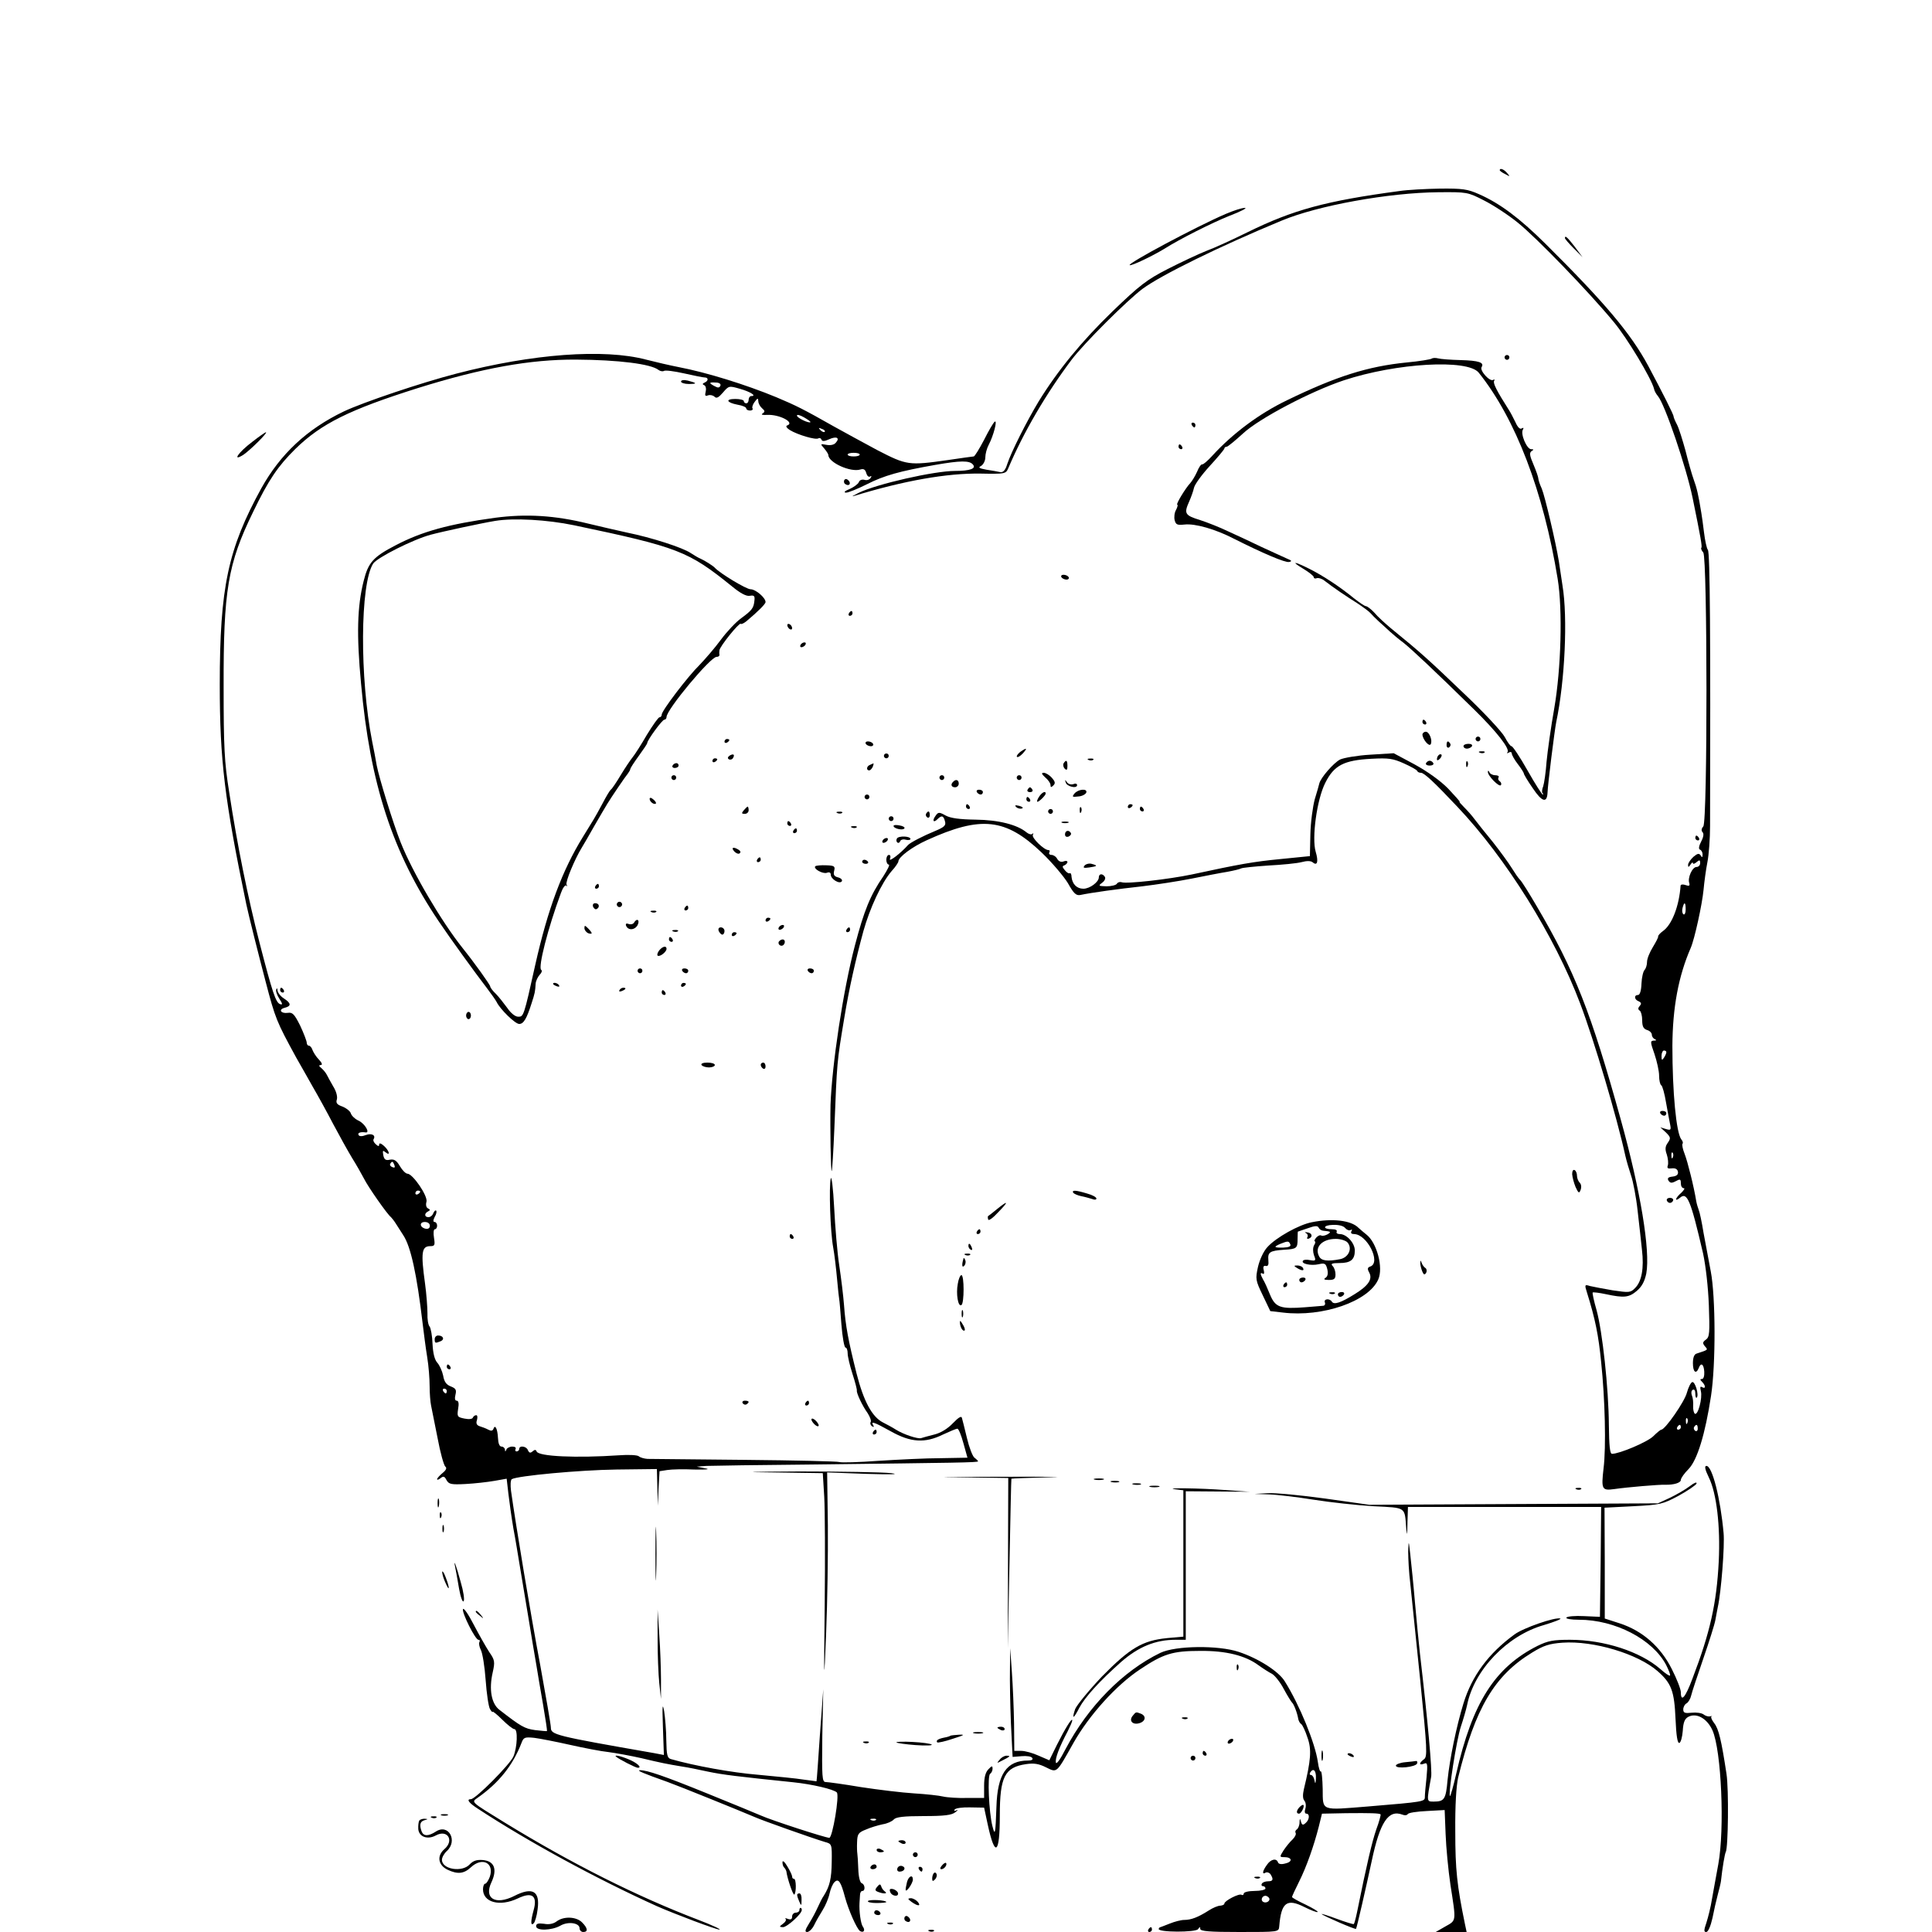 <?xml version="1.0" standalone="no"?>
<!DOCTYPE svg PUBLIC "-//W3C//DTD SVG 20010904//EN"
 "http://www.w3.org/TR/2001/REC-SVG-20010904/DTD/svg10.dtd">
<svg version="1.0" xmlns="http://www.w3.org/2000/svg"
 width="800pt" height="800pt" viewBox="0 0 800 800"
 preserveAspectRatio="xMidYMid meet">

<g transform="translate(0,800) scale(0.1,-0.1)"
fill="#000000" stroke="none">
<path d="M6210 7295 c0 -2 10 -10 23 -16 20 -11 21 -11 8 4 -13 16 -31 23 -31
12z"/>
<path d="M5795 7209 c-306 -41 -441 -78 -630 -171 -61 -30 -137 -65 -170 -77
-33 -13 -105 -47 -160 -75 -86 -44 -116 -67 -229 -176 -128 -124 -226 -244
-305 -372 -50 -83 -114 -210 -130 -259 -8 -26 -17 -36 -29 -34 -9 2 -35 7 -57
10 -32 6 -36 9 -22 16 9 6 17 21 17 35 0 14 6 37 14 52 20 38 37 104 25 96 -5
-3 -25 -37 -44 -75 -20 -38 -39 -69 -43 -69 -4 0 -52 -7 -107 -15 -162 -23
-170 -22 -292 41 -59 32 -139 75 -178 97 -127 72 -159 88 -240 122 -128 53
-290 103 -405 125 -36 7 -96 21 -135 31 -175 46 -470 24 -785 -58 -147 -38
-387 -119 -467 -157 -152 -73 -262 -176 -341 -318 -138 -251 -172 -410 -172
-813 0 -313 20 -477 110 -910 10 -47 50 -206 80 -320 40 -153 45 -165 127
-315 17 -30 48 -84 68 -120 21 -36 59 -105 85 -155 26 -49 61 -112 78 -140 17
-27 39 -66 49 -85 16 -33 97 -149 112 -160 3 -3 12 -14 19 -25 7 -11 21 -33
32 -50 31 -47 56 -161 80 -365 5 -41 13 -104 19 -140 6 -36 10 -90 10 -120 0
-30 3 -66 6 -80 3 -14 15 -74 27 -135 11 -60 26 -113 32 -118 7 -5 4 -14 -11
-26 -13 -11 -23 -22 -23 -26 0 -4 6 -2 14 4 12 10 17 8 25 -8 10 -17 19 -19
78 -16 38 2 91 8 120 13 l51 9 7 -61 c4 -34 13 -99 21 -146 9 -47 19 -110 24
-140 5 -30 21 -125 35 -210 14 -85 30 -182 36 -215 5 -33 18 -107 28 -165 10
-58 17 -106 16 -108 -1 -1 -23 1 -49 4 -44 6 -59 15 -148 84 -33 25 -44 84
-28 154 10 45 9 52 -14 85 -13 20 -42 71 -64 113 -22 43 -42 72 -45 65 -5 -15
51 -127 64 -127 6 0 7 -4 4 -10 -3 -5 0 -20 6 -32 7 -13 16 -69 20 -125 4 -56
12 -110 18 -120 6 -10 11 -15 11 -11 0 3 18 -11 40 -33 21 -21 44 -39 50 -39
15 0 12 -75 -4 -113 -13 -32 -157 -177 -176 -177 -20 0 -9 -15 28 -39 209
-137 492 -291 742 -404 75 -33 245 -97 259 -97 9 0 -29 18 -84 39 -257 98
-526 233 -805 404 -143 88 -139 84 -112 103 87 61 145 133 181 226 9 24 13 26
53 22 24 -3 90 -16 148 -29 58 -13 130 -27 160 -30 30 -4 91 -15 135 -25 84
-20 104 -24 170 -35 22 -3 70 -13 107 -21 62 -13 121 -20 353 -44 78 -8 167
-29 180 -42 12 -12 -18 -188 -31 -188 -16 0 -241 73 -285 93 -19 8 -117 49
-219 90 -182 74 -250 97 -280 97 -15 -1 11 -12 115 -49 50 -18 304 -121 360
-145 31 -14 237 -87 290 -103 30 -8 30 -9 29 -83 -1 -69 -8 -100 -33 -140 -6
-8 -17 -30 -25 -48 -8 -18 -24 -48 -36 -67 -17 -27 -18 -35 -8 -35 8 0 21 12
29 28 7 15 23 43 35 62 12 19 25 50 29 69 4 19 13 41 21 48 16 16 26 1 43 -63
15 -55 49 -131 62 -140 15 -9 23 3 12 18 -9 12 -16 65 -14 98 1 8 1 23 2 32 0
10 4 18 10 18 13 0 11 28 -3 32 -7 3 -13 26 -14 59 -1 30 -3 59 -4 64 -1 6 -2
27 -1 47 1 33 5 40 36 52 20 9 51 18 70 22 19 3 39 12 46 20 9 10 40 14 123
14 87 0 117 4 132 16 10 8 13 12 5 8 -9 -4 -12 -3 -8 3 4 6 33 10 64 9 l58 -1
15 -70 c30 -139 50 -124 50 37 0 160 20 200 108 213 33 5 53 2 83 -13 47 -23
42 -27 114 101 65 115 177 239 275 304 97 65 135 77 250 77 106 1 187 -19 242
-60 18 -13 43 -29 55 -35 11 -6 34 -34 49 -63 15 -28 31 -53 34 -56 7 -5 22
-43 26 -69 2 -8 7 -17 12 -20 5 -3 17 -28 26 -56 18 -50 14 -94 -15 -214 -5
-22 -5 -39 2 -47 6 -7 8 -22 4 -34 -4 -11 -2 -20 4 -20 16 0 13 -26 -3 -39
-11 -10 -15 -8 -19 6 -4 15 -5 14 -6 -4 0 -12 -6 -25 -11 -28 -6 -4 -8 -10 -5
-15 3 -5 -3 -17 -13 -27 -11 -10 -27 -30 -37 -45 -17 -27 -17 -28 3 -28 32 0
36 -19 5 -26 -17 -5 -28 -3 -31 4 -6 19 -30 14 -46 -10 -19 -26 -21 -42 -5
-32 6 3 15 0 20 -7 13 -21 11 -29 -10 -29 -11 0 -23 -4 -26 -10 -3 -5 -1 -10
4 -10 6 0 11 -4 11 -10 0 -5 -20 -10 -45 -10 -25 0 -45 -5 -45 -11 0 -5 -4 -8
-9 -5 -10 7 -71 -25 -71 -36 0 -5 -8 -8 -17 -9 -10 0 -31 -9 -48 -20 -44 -28
-73 -39 -101 -39 -14 0 -40 -7 -60 -15 -19 -8 -37 -14 -39 -15 -3 0 -6 -3 -7
-7 -5 -15 155 -15 163 -1 7 10 9 10 9 1 0 -10 39 -13 163 -13 161 0 162 0 164
23 8 99 31 117 103 81 28 -14 54 -24 56 -21 3 2 -20 16 -51 31 -30 14 -55 28
-55 31 0 3 13 31 29 63 31 62 61 147 82 229 l13 53 100 2 c103 1 137 0 143 -5
1 -2 -6 -30 -18 -62 -17 -49 -39 -141 -80 -344 -5 -24 -11 -46 -13 -48 -2 -2
-34 8 -72 22 -37 14 -65 22 -61 19 8 -8 140 -65 142 -61 3 3 42 174 65 281 34
161 69 214 127 192 9 -4 19 -3 22 2 3 6 39 11 80 13 l73 4 4 -100 c2 -55 11
-149 20 -210 24 -154 25 -146 -21 -172 l-40 -23 64 0 64 0 -7 33 c-33 160 -40
226 -40 382 -1 110 4 189 12 225 71 288 150 422 306 517 47 29 71 37 126 41
128 9 312 -46 394 -118 57 -50 69 -82 74 -198 3 -69 8 -102 16 -99 6 2 12 25
14 50 2 35 8 50 23 58 34 18 78 -7 100 -56 37 -84 51 -408 24 -555 -9 -47 -20
-111 -26 -143 -5 -33 -16 -76 -23 -98 -11 -32 -11 -39 -1 -39 8 0 18 23 26 58
6 31 16 75 22 97 6 22 12 47 13 55 6 56 16 115 20 121 10 17 13 259 3 324 -21
138 -32 186 -51 210 -10 13 -15 25 -11 28 5 2 2 2 -6 0 -7 -2 -20 2 -27 8 -8
6 -30 9 -49 7 -28 -3 -35 -1 -35 14 0 9 6 21 14 25 7 4 16 19 19 33 3 14 26
82 50 152 24 70 47 142 50 160 3 18 8 42 10 53 14 63 29 254 24 307 -13 144
-47 278 -71 278 -9 0 -6 -15 10 -48 32 -65 48 -201 41 -347 -9 -176 -36 -295
-109 -486 -29 -78 -48 -100 -48 -56 0 12 -17 56 -38 97 -46 91 -120 157 -215
188 l-62 20 0 230 -1 229 118 6 c113 6 122 8 188 43 38 21 72 44 75 51 2 8
-10 3 -28 -11 -17 -13 -55 -35 -82 -48 l-50 -23 -598 -3 -597 -3 -184 26
c-101 14 -208 24 -237 22 l-54 -3 60 -2 c33 -1 116 -11 185 -22 69 -11 180
-23 248 -27 137 -7 128 -1 135 -93 3 -33 4 -27 5 23 l2 67 400 0 400 0 -2
-227 -3 -228 -66 3 c-37 2 -69 -1 -73 -6 -3 -5 19 -9 52 -9 150 0 305 -81 361
-187 11 -22 19 -42 16 -44 -2 -3 -20 9 -40 27 -83 72 -232 121 -374 121 -69 0
-91 -4 -134 -25 -177 -89 -270 -235 -337 -529 -12 -53 -24 -95 -26 -93 -8 8
27 233 45 287 10 30 22 71 26 90 29 145 166 288 318 331 43 13 74 25 68 27
-21 7 -154 -39 -190 -66 -107 -78 -176 -171 -211 -285 -29 -94 -57 -230 -66
-318 -7 -79 -13 -89 -57 -89 -30 0 -30 -2 -11 102 5 23 -14 234 -46 508 -5 47
-15 144 -21 215 -6 72 -15 159 -19 195 -7 64 -7 64 -9 15 0 -27 3 -88 9 -135
5 -47 23 -226 41 -399 29 -288 30 -316 15 -326 -21 -16 -21 -26 1 -18 14 6 15
-1 10 -57 -4 -35 -7 -71 -7 -81 0 -19 -4 -20 -233 -39 -200 -16 -189 -21 -190
72 -1 42 -4 75 -8 73 -3 -3 -9 15 -12 39 -11 77 -75 235 -137 334 -25 41 -109
95 -191 122 -84 28 -261 26 -324 -4 -155 -75 -299 -221 -393 -399 -22 -43 -38
-65 -40 -55 -3 17 13 61 49 129 10 20 19 40 19 45 0 15 -31 -36 -64 -102 l-31
-63 -44 19 c-24 11 -56 20 -72 20 l-29 0 -1 113 c-1 61 -5 157 -9 212 l-7 100
-1 -85 c-1 -47 1 -148 4 -225 l7 -140 37 3 c21 2 41 -1 44 -7 5 -7 -2 -11 -17
-11 -89 0 -127 -56 -131 -192 -4 -115 -6 -122 -17 -78 -14 56 -21 208 -9 215
5 3 10 13 10 21 0 13 -3 13 -17 -2 -12 -12 -18 -33 -18 -68 l0 -51 -70 0 c-38
-1 -83 2 -100 6 -16 4 -70 10 -120 13 -49 3 -148 15 -220 26 -71 12 -137 21
-146 21 -15 0 -16 20 -14 192 l4 192 -14 -190 c-7 -104 -13 -190 -14 -191 -1
0 -25 3 -53 7 -29 5 -114 13 -188 20 -110 9 -264 37 -362 65 -15 4 -18 18 -19
77 0 40 -5 95 -9 122 -7 37 -8 20 -5 -66 l4 -116 -42 8 c-413 72 -426 76 -426
106 0 10 -20 126 -44 258 -39 206 -102 585 -121 722 -3 23 -2 44 3 48 23 14
281 38 434 40 l167 2 2 -76 2 -76 3 71 4 72 32 5 c18 3 68 4 112 2 52 -1 68 1
45 5 l-35 7 40 3 c22 1 227 4 455 6 582 7 670 8 670 13 0 2 -7 9 -15 15 -8 6
-22 43 -31 81 -9 39 -19 76 -21 84 -2 9 -14 2 -37 -22 -21 -22 -49 -40 -77
-47 -24 -6 -49 -13 -55 -15 -14 -4 -72 15 -104 35 -14 9 -38 22 -54 30 -45 23
-80 88 -109 202 -34 135 -46 198 -52 283 -3 39 -12 113 -20 166 -8 52 -17 160
-21 240 -4 79 -11 133 -14 119 -8 -33 -2 -221 10 -285 5 -27 12 -86 16 -130 4
-44 8 -82 9 -85 1 -3 5 -49 9 -103 4 -53 12 -97 17 -97 5 0 9 -11 9 -24 0 -13
9 -51 20 -85 11 -34 19 -65 18 -69 -2 -10 22 -62 45 -94 10 -16 16 -32 12 -37
-3 -5 0 -13 6 -17 8 -4 9 -3 5 4 -12 19 3 14 73 -25 82 -46 141 -50 216 -13
28 13 54 24 59 24 5 1 16 -26 25 -59 l17 -61 -110 -2 c-61 0 -178 -6 -259 -11
-81 -6 -154 -8 -161 -5 -7 3 -184 7 -392 9 -208 2 -390 4 -403 4 -13 1 -29 5
-36 11 -6 5 -42 7 -81 4 -178 -12 -335 -5 -342 16 -3 8 -8 8 -17 0 -9 -8 -14
-6 -19 5 -6 17 -36 21 -36 5 0 -5 -5 -10 -11 -10 -5 0 -7 5 -4 10 3 6 -3 10
-14 10 -10 0 -22 -6 -24 -12 -4 -10 -6 -10 -6 0 -1 6 -7 12 -14 12 -9 0 -14
13 -15 36 -2 38 -12 58 -19 37 -3 -8 -10 -9 -21 -3 -9 5 -25 11 -35 14 -13 4
-17 12 -12 26 3 11 2 20 -3 20 -6 0 -12 -5 -14 -10 -2 -6 -16 -8 -35 -4 -29 6
-31 8 -26 40 4 22 2 34 -6 34 -7 0 -9 9 -5 25 5 20 1 26 -19 34 -19 7 -28 20
-32 45 -4 19 -15 43 -24 53 -11 12 -18 38 -20 78 -1 33 -7 65 -12 72 -6 6 -10
31 -9 55 0 23 -4 79 -10 123 -18 130 -14 155 22 155 18 0 20 4 15 35 -3 19 -2
35 4 35 5 0 9 7 9 15 0 8 -5 15 -10 15 -7 0 -7 7 0 21 7 11 9 23 6 26 -3 3 -8
-2 -12 -11 -3 -9 -12 -16 -20 -16 -17 0 -18 16 -1 24 9 5 9 7 0 12 -8 3 -11
15 -7 28 6 24 -57 116 -79 116 -7 0 -21 14 -31 31 -14 24 -24 30 -41 27 -18
-4 -24 0 -28 19 -3 19 -2 21 9 12 22 -18 16 6 -6 26 -12 11 -20 13 -20 6 0 -9
-4 -8 -14 1 -8 7 -12 16 -9 21 10 16 -8 26 -32 17 -15 -6 -27 -6 -30 0 -6 9 8
14 28 11 21 -4 -1 35 -27 48 -16 7 -30 21 -33 30 -2 9 -18 22 -35 29 -23 8
-28 15 -23 30 3 12 -3 34 -15 53 -11 19 -23 41 -27 49 -4 8 -14 20 -22 27 -11
9 -12 12 -3 13 8 0 6 8 -7 22 -12 12 -23 30 -27 40 -3 10 -10 18 -15 18 -5 0
-9 6 -9 13 0 6 -12 38 -27 70 -24 48 -32 56 -51 53 -29 -4 -41 14 -13 21 28 7
27 19 -4 39 -14 9 -25 24 -26 33 0 9 -3 11 -5 4 -3 -6 3 -24 13 -39 13 -20 14
-26 3 -22 -18 6 -32 48 -85 253 -49 190 -93 408 -126 625 -20 124 -23 186 -23
435 -1 400 17 510 122 725 64 133 103 190 175 261 107 105 225 163 507 252
266 83 465 119 655 118 175 -1 311 -18 342 -43 7 -5 17 -7 22 -4 5 4 43 -1 83
-10 40 -9 79 -17 86 -17 16 0 16 -14 0 -21 -10 -4 -10 -8 -2 -11 7 -3 9 -16 6
-27 -4 -16 -2 -20 10 -15 9 3 21 0 27 -6 8 -8 17 -3 35 18 24 28 25 28 70 15
43 -12 71 -30 47 -30 -6 0 -11 -7 -11 -15 0 -8 -4 -15 -10 -15 -5 0 -10 4 -10
9 0 5 -16 9 -35 9 -43 0 -37 -15 10 -24 19 -3 35 -10 35 -15 0 -5 7 -9 16 -9
8 0 13 4 10 9 -3 4 1 17 9 27 12 16 14 17 15 3 0 -9 7 -22 15 -29 13 -11 13
-15 3 -22 -8 -5 -2 -7 18 -6 51 3 118 -32 83 -44 -7 -2 -1 -11 12 -19 31 -19
107 -42 118 -34 5 3 11 0 13 -6 2 -7 12 -7 31 2 31 14 46 6 28 -14 -7 -9 -22
-12 -39 -9 -26 5 -26 4 -9 -15 9 -11 17 -23 17 -27 0 -31 92 -73 133 -60 13 4
20 0 24 -15 3 -11 10 -18 16 -14 6 4 7 1 2 -6 -4 -7 -15 -11 -25 -8 -11 3 -21
-1 -24 -10 -3 -7 -20 -20 -38 -28 -20 -8 -26 -14 -15 -15 10 0 49 16 87 35 71
36 135 54 283 80 103 18 142 19 156 1 14 -16 -12 -26 -74 -26 -86 0 -325 -54
-400 -91 -22 -11 -31 -16 -20 -13 209 64 386 95 525 93 102 -2 105 -1 115 22
63 149 158 311 262 449 51 68 231 247 294 294 77 57 319 176 575 282 150 63
444 116 649 118 119 1 122 1 190 -34 38 -19 102 -61 140 -92 76 -61 292 -284
397 -411 56 -67 156 -234 167 -277 1 -8 9 -22 16 -30 29 -34 118 -296 144
-423 33 -161 40 -201 36 -205 -3 -3 1 -12 8 -20 17 -22 18 -1112 0 -1134 -8
-9 -9 -18 -3 -24 6 -6 4 -20 -6 -39 -10 -19 -11 -31 -5 -33 6 -2 11 -11 11
-20 0 -13 -2 -14 -8 -4 -7 10 -13 8 -30 -6 -12 -11 -22 -26 -22 -33 0 -11 2
-11 10 1 5 8 10 11 10 6 0 -5 7 -3 15 4 12 10 15 10 15 -4 0 -9 -7 -16 -15
-16 -18 0 -38 -46 -30 -67 3 -11 -1 -13 -15 -8 -11 4 -20 3 -21 -2 -6 -85 -36
-163 -74 -189 -11 -8 -20 -18 -19 -22 1 -4 -10 -24 -22 -44 -13 -21 -24 -48
-24 -61 0 -13 -5 -28 -10 -33 -6 -6 -12 -32 -13 -57 -1 -30 -7 -47 -14 -47
-18 0 -16 -19 2 -26 11 -5 13 -10 5 -19 -8 -9 -8 -15 0 -20 5 -3 10 -21 10
-40 0 -25 5 -35 20 -40 11 -3 20 -12 20 -20 0 -7 6 -16 13 -18 7 -4 6 -6 -5
-6 -15 -1 -15 -5 3 -56 10 -30 19 -70 19 -89 0 -19 4 -37 9 -40 5 -3 14 -36
20 -73 7 -38 14 -78 17 -91 4 -21 2 -23 -18 -17 l-23 7 23 -21 c20 -20 21 -24
8 -43 -11 -15 -12 -27 -4 -49 5 -16 7 -36 4 -45 -4 -11 0 -14 16 -12 15 2 24
-3 26 -14 2 -11 -5 -18 -22 -20 -19 -2 -23 -7 -17 -17 7 -10 13 -11 30 -2 18
10 21 9 21 -9 0 -11 5 -20 12 -20 6 0 1 -8 -10 -19 -25 -21 -30 -40 -6 -21 30
26 44 -6 96 -230 11 -51 21 -138 24 -215 4 -114 3 -131 -12 -142 -14 -10 -15
-15 -4 -28 13 -15 14 -14 -35 -30 -10 -3 -15 -17 -15 -40 0 -36 13 -47 24 -20
9 25 21 17 23 -15 1 -17 -3 -30 -9 -30 -9 0 -9 -3 0 -12 15 -15 16 -31 0 -22
-8 5 -9 0 -5 -17 7 -28 -12 -101 -25 -93 -4 3 -8 17 -7 32 1 15 -1 34 -5 43
-4 10 -3 20 3 24 7 4 11 -3 11 -16 0 -12 3 -20 6 -16 10 10 -7 68 -19 64 -6
-2 -16 -22 -22 -44 -9 -36 -90 -153 -106 -153 -3 0 -18 -12 -33 -27 -24 -24
-140 -73 -171 -73 -9 0 -12 35 -13 118 -1 155 -27 390 -51 477 -11 38 -18 71
-16 73 2 2 27 -1 55 -7 75 -16 95 -14 128 14 21 18 32 39 39 72 17 95 -24 343
-106 638 -123 444 -191 616 -348 883 -31 53 -62 103 -69 109 -7 7 -22 29 -35
50 -13 21 -48 69 -78 107 -31 38 -65 80 -76 95 -10 14 -30 36 -43 49 -12 12
-21 22 -18 22 3 0 -19 24 -47 54 -32 33 -87 72 -140 101 l-86 46 -97 -6 c-53
-3 -110 -13 -125 -20 -27 -14 -80 -75 -86 -99 -1 -6 -10 -36 -19 -66 -8 -30
-17 -95 -18 -145 l-2 -90 -120 -12 c-114 -11 -170 -21 -369 -64 -96 -20 -271
-40 -291 -32 -7 2 -15 0 -19 -6 -3 -6 -23 -11 -43 -11 -34 1 -35 2 -18 15 10
7 15 18 11 24 -9 15 -25 14 -25 -2 0 -19 -37 -47 -64 -47 -27 0 -46 19 -49 49
0 11 -4 18 -8 15 -4 -2 -13 4 -20 13 -11 13 -11 17 -1 20 6 3 12 9 12 14 0 4
-7 6 -16 2 -10 -4 -20 0 -26 10 -5 10 -16 17 -24 17 -8 0 -12 5 -9 10 3 6 2
10 -4 10 -18 0 -71 52 -64 63 3 7 2 9 -2 4 -5 -4 -15 -1 -24 6 -38 32 -116 52
-211 53 -66 1 -104 6 -124 17 -27 15 -31 15 -42 -1 -15 -20 -9 -31 8 -14 17
17 25 15 31 -9 5 -17 -3 -24 -41 -40 -49 -20 -103 -48 -112 -58 -30 -34 -80
-72 -75 -58 4 10 2 17 -4 17 -6 0 -11 -9 -11 -20 0 -11 5 -20 10 -20 6 0 -5
-21 -22 -48 -54 -78 -80 -142 -118 -287 -49 -186 -95 -494 -101 -660 -2 -95 1
-279 5 -274 2 2 7 83 11 179 11 276 10 269 41 455 20 122 46 237 79 359 27 96
75 200 117 249 16 17 28 36 28 40 0 18 58 61 118 88 224 102 326 91 475 -51
43 -41 92 -99 109 -127 24 -43 34 -52 51 -49 47 10 157 25 257 36 58 7 150 21
205 32 55 11 121 24 147 28 27 5 52 11 57 14 5 3 55 8 112 12 57 3 119 9 138
14 22 6 39 6 47 -1 19 -16 24 4 12 44 -17 57 5 218 40 286 36 72 77 93 190 99
73 4 90 1 135 -19 29 -13 54 -27 55 -31 2 -5 9 -8 16 -8 13 0 55 -39 151 -141
201 -212 403 -536 508 -814 58 -153 153 -474 187 -630 5 -22 16 -59 24 -83 8
-23 21 -89 27 -145 6 -56 15 -129 18 -162 9 -76 -1 -131 -28 -158 -19 -20 -25
-20 -93 -10 -40 7 -83 15 -95 18 -21 7 -22 5 -12 -26 35 -112 48 -178 59 -289
16 -152 21 -352 10 -440 -10 -87 -7 -93 44 -86 55 8 186 19 211 18 36 -1 65 8
65 20 0 7 14 27 32 45 36 37 69 145 93 303 20 130 19 411 -1 515 -8 44 -22
116 -30 160 -7 44 -16 86 -20 95 -3 8 -8 24 -10 35 -10 62 -36 165 -48 196 -8
20 -12 39 -9 43 3 3 1 11 -5 18 -21 27 -37 193 -37 388 1 158 25 288 76 405
16 37 47 179 53 240 3 33 10 85 16 115 6 30 11 98 11 150 2 772 0 1132 -9
1143 -5 6 -12 39 -16 72 -4 33 -9 69 -11 80 -12 75 -19 105 -32 140 -8 22 -23
76 -34 120 -12 43 -27 92 -35 107 -8 15 -14 30 -14 33 1 7 -47 101 -105 210
-72 134 -180 262 -427 507 -105 104 -187 166 -274 204 -47 21 -69 24 -162 23
-59 -1 -134 -5 -167 -10z m-2812 -806 c-4 -9 -10 -10 -24 -2 -25 13 -24 17 5
15 14 0 22 -6 19 -13z m373 -151 c-7 -6 -56 18 -56 27 0 6 13 2 29 -7 16 -9
28 -18 27 -20z m59 -40 c-3 -3 -11 0 -18 7 -9 10 -8 11 6 5 10 -3 15 -9 12
-12z m145 -94 c0 -5 -11 -8 -25 -8 -14 0 -25 3 -25 8 0 4 11 7 25 7 14 0 25
-3 25 -7z m3420 -1884 c0 -14 -4 -23 -9 -20 -5 3 -7 15 -4 26 7 28 13 25 13
-6z m-80 -591 c0 -5 -5 -15 -10 -23 -8 -12 -10 -11 -10 8 0 12 5 22 10 22 6 0
10 -3 10 -7z m27 -435 c-3 -8 -6 -5 -6 6 -1 11 2 17 5 13 3 -3 4 -12 1 -19z
m-5294 -32 c4 -10 1 -13 -8 -9 -8 3 -12 9 -9 14 7 12 11 11 17 -5z m107 -110
c0 -3 -4 -8 -10 -11 -5 -3 -10 -1 -10 4 0 6 5 11 10 11 6 0 10 -2 10 -4z m40
-142 c0 -9 -7 -14 -17 -12 -25 5 -28 28 -4 28 12 0 21 -6 21 -16z m70 -684 c0
-5 -2 -10 -4 -10 -3 0 -8 5 -11 10 -3 6 -1 10 4 10 6 0 11 -4 11 -10z m5137
-132 c-3 -8 -6 -5 -6 6 -1 11 2 17 5 13 3 -3 4 -12 1 -19z m-27 -18 c0 -5 -5
-10 -11 -10 -5 0 -7 5 -4 10 3 6 8 10 11 10 2 0 4 -4 4 -10z m70 -6 c0 -8 -5
-12 -10 -9 -6 4 -8 11 -5 16 9 14 15 11 15 -7z m-1581 -1446 c-1 -24 -3 -27
-6 -10 -2 12 -9 22 -14 22 -6 0 -7 5 -4 10 13 21 25 9 24 -22z m-1822 -174
c-3 -3 -12 -4 -19 -1 -8 3 -5 6 6 6 11 1 17 -2 13 -5z m1628 -323 c7 -12 -12
-24 -25 -16 -11 7 -4 25 10 25 5 0 11 -4 15 -9z"/>
<path d="M5075 7114 c-123 -53 -411 -207 -397 -212 9 -3 94 38 142 67 66 42
200 109 270 137 47 18 76 33 65 33 -11 1 -47 -11 -80 -25z"/>
<path d="M6480 7014 c0 -3 16 -22 36 -42 l37 -37 -32 43 c-31 40 -41 49 -41
36z"/>
<path d="M6230 6520 c0 -5 5 -10 10 -10 6 0 10 5 10 10 0 6 -4 10 -10 10 -5 0
-10 -4 -10 -10z"/>
<path d="M5928 6515 c-3 -3 -50 -11 -104 -16 -160 -16 -290 -57 -494 -156
-115 -55 -226 -138 -310 -230 -19 -21 -38 -37 -42 -36 -4 2 -14 -12 -21 -30
-8 -18 -21 -39 -28 -47 -20 -21 -62 -90 -54 -90 3 0 1 -9 -5 -21 -7 -11 -9
-31 -6 -43 5 -19 11 -21 41 -18 43 5 128 -19 205 -59 119 -60 213 -100 228
-96 13 3 11 6 -9 14 -14 6 -61 28 -105 48 -43 21 -106 50 -139 65 -33 16 -86
37 -117 47 -62 19 -66 27 -44 76 8 18 17 43 20 57 3 14 32 54 65 90 33 36 60
68 61 73 0 4 4 7 9 7 5 0 35 25 68 55 65 61 279 174 417 220 218 72 513 89
559 32 153 -191 268 -492 327 -854 21 -129 14 -373 -14 -535 -14 -79 -28 -179
-32 -222 -3 -44 -10 -90 -14 -102 -5 -12 -6 -25 -3 -28 4 -3 4 -6 1 -6 -3 0
-32 45 -63 100 -31 55 -61 100 -66 100 -5 0 -17 17 -28 38 -11 21 -88 104
-173 184 -142 136 -175 166 -298 266 -24 20 -56 49 -69 65 -14 15 -30 27 -35
27 -5 0 -27 15 -50 33 -60 49 -129 94 -185 122 -64 32 -78 32 -23 -1 23 -14
42 -29 42 -34 0 -5 6 -7 13 -4 7 2 21 -2 32 -11 36 -28 89 -64 134 -92 24 -16
49 -34 55 -41 6 -7 22 -23 35 -35 14 -12 34 -31 46 -42 12 -11 37 -32 56 -46
34 -27 131 -118 293 -277 94 -92 150 -164 138 -177 -4 -5 -1 -5 6 -1 6 4 12 2
12 -4 0 -6 11 -26 25 -44 14 -18 25 -36 25 -39 0 -4 16 -31 37 -61 38 -57 59
-63 61 -18 1 33 29 257 36 292 36 171 48 432 26 565 -5 33 -12 78 -15 100 -13
80 -58 271 -71 302 -8 17 -14 36 -14 41 0 6 -9 32 -20 58 -16 37 -18 49 -8 56
10 6 9 8 -2 8 -18 0 -45 64 -34 81 4 8 3 9 -5 5 -7 -5 -17 5 -26 26 -9 18 -21
42 -28 52 -49 77 -66 110 -60 119 3 6 2 7 -4 4 -14 -9 -57 39 -48 53 12 19
-11 27 -88 29 -40 1 -81 4 -92 7 -11 3 -23 2 -27 -1z"/>
<path d="M2820 6420 c0 -5 14 -10 32 -10 36 0 35 4 -4 14 -17 4 -28 2 -28 -4z"/>
<path d="M4935 6240 c3 -5 8 -10 11 -10 2 0 4 5 4 10 0 6 -5 10 -11 10 -5 0
-7 -4 -4 -10z"/>
<path d="M1044 6170 c-57 -43 -85 -84 -36 -53 28 19 103 93 93 93 -3 0 -29
-18 -57 -40z"/>
<path d="M4880 6150 c0 -5 5 -10 11 -10 5 0 7 5 4 10 -3 6 -8 10 -11 10 -2 0
-4 -4 -4 -10z"/>
<path d="M3496 6012 c-3 -6 -1 -14 5 -17 15 -10 25 3 12 16 -7 7 -13 7 -17 1z"/>
<path d="M2050 5856 c-191 -26 -303 -57 -410 -113 -95 -49 -115 -72 -134 -148
-27 -106 -30 -224 -11 -425 37 -415 130 -700 321 -984 47 -70 149 -211 199
-276 19 -25 38 -52 42 -60 14 -29 76 -90 93 -90 18 0 31 22 51 85 14 43 15 49
17 82 1 12 9 28 17 37 8 8 11 17 6 20 -14 9 28 174 82 319 7 20 17 34 22 30 4
-5 5 -3 1 4 -6 10 34 106 63 153 5 8 29 49 52 90 24 41 48 83 54 92 17 28 74
112 85 125 5 7 10 15 10 19 0 3 16 28 35 54 19 26 35 50 35 53 0 12 62 97 71
97 5 0 9 5 9 11 0 31 182 249 207 249 7 0 12 3 12 8 -1 4 -1 12 0 19 1 16 82
116 88 110 2 -3 13 2 23 10 49 41 80 72 80 80 0 18 -41 53 -62 53 -18 0 -127
66 -148 89 -7 8 -42 30 -60 38 -8 3 -26 14 -40 23 -32 22 -161 64 -265 85 -44
10 -116 26 -160 37 -138 34 -256 41 -385 24z m327 -31 c433 -91 473 -107 654
-253 35 -29 60 -42 74 -39 18 3 21 -1 19 -19 -3 -32 -10 -41 -55 -74 -21 -15
-59 -55 -84 -89 -25 -34 -65 -80 -88 -104 -49 -48 -157 -190 -157 -206 0 -6
-4 -11 -9 -11 -5 0 -28 -33 -52 -72 -23 -40 -50 -82 -59 -93 -9 -11 -32 -45
-50 -75 -18 -30 -36 -57 -41 -60 -4 -3 -19 -28 -33 -55 -15 -28 -32 -59 -39
-70 -7 -11 -26 -42 -43 -70 -86 -139 -146 -300 -198 -532 -47 -212 -48 -213
-70 -213 -13 0 -31 15 -46 37 -14 19 -35 46 -47 58 -13 12 -23 26 -23 30 0 7
-66 99 -115 160 -87 109 -207 313 -256 437 -31 78 -89 266 -99 318 -4 25 -13
70 -19 100 -52 264 -50 651 4 736 16 25 167 101 239 120 48 13 211 48 266 57
78 13 216 5 327 -18z"/>
<path d="M4395 5610 c3 -5 13 -10 21 -10 8 0 12 5 9 10 -3 6 -13 10 -21 10 -8
0 -12 -4 -9 -10z"/>
<path d="M3515 5460 c-3 -5 -1 -10 4 -10 6 0 11 5 11 10 0 6 -2 10 -4 10 -3 0
-8 -4 -11 -10z"/>
<path d="M3260 5411 c0 -5 5 -13 10 -16 6 -3 10 -2 10 4 0 5 -4 13 -10 16 -5
3 -10 2 -10 -4z"/>
<path d="M3315 5330 c-3 -5 -2 -10 4 -10 5 0 13 5 16 10 3 6 2 10 -4 10 -5 0
-13 -4 -16 -10z"/>
<path d="M5890 5010 c0 -5 5 -10 11 -10 5 0 7 5 4 10 -3 6 -8 10 -11 10 -2 0
-4 -4 -4 -10z"/>
<path d="M5890 4958 c1 -19 27 -51 34 -40 9 14 -5 52 -20 52 -8 0 -14 -6 -14
-12z"/>
<path d="M6110 4940 c0 -5 5 -10 10 -10 6 0 10 5 10 10 0 6 -4 10 -10 10 -5 0
-10 -4 -10 -10z"/>
<path d="M3000 4929 c0 -5 5 -7 10 -4 6 3 10 8 10 11 0 2 -4 4 -10 4 -5 0 -10
-5 -10 -11z"/>
<path d="M3585 4920 c3 -5 13 -10 21 -10 8 0 12 5 9 10 -3 6 -13 10 -21 10 -8
0 -12 -4 -9 -10z"/>
<path d="M5990 4914 c0 -8 5 -12 10 -9 6 4 8 11 5 16 -9 14 -15 11 -15 -7z"/>
<path d="M6060 4910 c0 -5 6 -10 14 -10 8 0 18 5 21 10 3 6 -3 10 -14 10 -12
0 -21 -4 -21 -10z"/>
<path d="M4224 4886 c-10 -8 -16 -17 -13 -20 3 -3 14 3 24 14 21 23 17 26 -11
6z"/>
<path d="M6128 4883 c7 -3 16 -2 19 1 4 3 -2 6 -13 5 -11 0 -14 -3 -6 -6z"/>
<path d="M3021 4871 c-8 -6 -9 -11 -3 -15 6 -3 14 -1 17 5 9 14 2 20 -14 10z"/>
<path d="M3660 4870 c0 -5 5 -10 10 -10 6 0 10 5 10 10 0 6 -4 10 -10 10 -5 0
-10 -4 -10 -10z"/>
<path d="M5957 4873 c-4 -3 -7 -11 -7 -17 0 -6 5 -5 12 2 6 6 9 14 7 17 -3 3
-9 2 -12 -2z"/>
<path d="M2950 4849 c0 -5 5 -7 10 -4 6 3 10 8 10 11 0 2 -4 4 -10 4 -5 0 -10
-5 -10 -11z"/>
<path d="M4508 4853 c7 -3 16 -2 19 1 4 3 -2 6 -13 5 -11 0 -14 -3 -6 -6z"/>
<path d="M4404 4839 c-3 -6 -1 -16 5 -22 8 -8 11 -5 11 11 0 24 -5 28 -16 11z"/>
<path d="M5905 4840 c-3 -5 3 -10 15 -10 12 0 18 5 15 10 -3 6 -10 10 -15 10
-5 0 -12 -4 -15 -10z"/>
<path d="M6071 4834 c0 -11 3 -14 6 -6 3 7 2 16 -1 19 -3 4 -6 -2 -5 -13z"/>
<path d="M2785 4830 c-3 -5 1 -10 9 -10 9 0 16 5 16 10 0 6 -4 10 -9 10 -6 0
-13 -4 -16 -10z"/>
<path d="M3603 4833 c-15 -5 -17 -23 -4 -23 5 0 11 7 15 15 3 8 4 15 3 14 -1
0 -8 -3 -14 -6z"/>
<path d="M6161 4804 c-1 -16 47 -65 54 -55 3 5 1 12 -5 16 -6 4 -8 11 -5 16 4
5 -3 9 -14 9 -10 0 -22 6 -24 13 -3 7 -6 7 -6 1z"/>
<path d="M4328 4781 c12 -10 22 -24 22 -32 0 -10 3 -10 12 -1 9 9 7 16 -7 32
-10 11 -25 20 -33 20 -11 0 -9 -5 6 -19z"/>
<path d="M2780 4780 c0 -5 5 -10 10 -10 6 0 10 5 10 10 0 6 -4 10 -10 10 -5 0
-10 -4 -10 -10z"/>
<path d="M3890 4780 c0 -5 5 -10 10 -10 6 0 10 5 10 10 0 6 -4 10 -10 10 -5 0
-10 -4 -10 -10z"/>
<path d="M4210 4780 c0 -5 5 -10 10 -10 6 0 10 5 10 10 0 6 -4 10 -10 10 -5 0
-10 -4 -10 -10z"/>
<path d="M3947 4763 c-12 -11 -8 -23 8 -23 8 0 15 7 15 15 0 16 -12 20 -23 8z"/>
<path d="M4413 4760 c4 -17 47 -27 47 -11 0 6 -7 8 -16 4 -9 -3 -20 0 -26 8
-8 12 -9 11 -5 -1z"/>
<path d="M4255 4730 c-3 -5 1 -10 10 -10 9 0 13 5 10 10 -3 6 -8 10 -10 10 -2
0 -7 -4 -10 -10z"/>
<path d="M4045 4720 c3 -5 10 -10 16 -10 5 0 9 5 9 10 0 6 -7 10 -16 10 -8 0
-12 -4 -9 -10z"/>
<path d="M4449 4714 c-11 -14 -9 -15 16 -12 16 1 30 9 33 16 6 18 -33 15 -49
-4z"/>
<path d="M4302 4700 c-7 -11 -10 -20 -6 -20 7 0 34 27 34 34 0 13 -16 5 -28
-14z"/>
<path d="M3580 4700 c0 -5 5 -10 10 -10 6 0 10 5 10 10 0 6 -4 10 -10 10 -5 0
-10 -4 -10 -10z"/>
<path d="M2690 4692 c0 -12 19 -26 26 -19 2 2 -2 10 -11 17 -9 8 -15 8 -15 2z"/>
<path d="M4250 4690 c0 -5 5 -10 11 -10 5 0 7 5 4 10 -3 6 -8 10 -11 10 -2 0
-4 -4 -4 -10z"/>
<path d="M4000 4660 c0 -5 5 -10 11 -10 5 0 7 5 4 10 -3 6 -8 10 -11 10 -2 0
-4 -4 -4 -10z"/>
<path d="M4208 4658 c5 -5 16 -8 23 -6 8 3 3 7 -10 11 -17 4 -21 3 -13 -5z"/>
<path d="M4670 4659 c0 -5 5 -7 10 -4 6 3 10 8 10 11 0 2 -4 4 -10 4 -5 0 -10
-5 -10 -11z"/>
<path d="M3080 4645 c-10 -12 -10 -15 4 -15 9 0 16 7 16 15 0 8 -2 15 -4 15
-2 0 -9 -7 -16 -15z"/>
<path d="M4471 4644 c0 -11 3 -14 6 -6 3 7 2 16 -1 19 -3 4 -6 -2 -5 -13z"/>
<path d="M4720 4650 c0 -5 5 -10 11 -10 5 0 7 5 4 10 -3 6 -8 10 -11 10 -2 0
-4 -4 -4 -10z"/>
<path d="M4340 4640 c0 -5 5 -10 10 -10 6 0 10 5 10 10 0 6 -4 10 -10 10 -5 0
-10 -4 -10 -10z"/>
<path d="M3468 4633 c7 -3 16 -2 19 1 4 3 -2 6 -13 5 -11 0 -14 -3 -6 -6z"/>
<path d="M3835 4631 c-3 -5 -1 -12 5 -16 5 -3 10 1 10 9 0 18 -6 21 -15 7z"/>
<path d="M3680 4610 c0 -5 5 -10 10 -10 6 0 10 5 10 10 0 6 -4 10 -10 10 -5 0
-10 -4 -10 -10z"/>
<path d="M3260 4590 c0 -5 5 -10 11 -10 5 0 7 5 4 10 -3 6 -8 10 -11 10 -2 0
-4 -4 -4 -10z"/>
<path d="M4398 4593 c6 -2 18 -2 25 0 6 3 1 5 -13 5 -14 0 -19 -2 -12 -5z"/>
<path d="M3700 4580 c0 -11 39 -20 45 -10 3 4 -6 10 -20 12 -14 3 -25 2 -25
-2z"/>
<path d="M3528 4573 c7 -3 16 -2 19 1 4 3 -2 6 -13 5 -11 0 -14 -3 -6 -6z"/>
<path d="M3285 4560 c-3 -5 -1 -10 4 -10 6 0 11 5 11 10 0 6 -2 10 -4 10 -3 0
-8 -4 -11 -10z"/>
<path d="M4410 4545 c0 -9 6 -12 15 -9 8 4 12 10 9 15 -8 14 -24 10 -24 -6z"/>
<path d="M3714 4528 c-3 -5 -3 -12 1 -16 4 -4 10 -2 12 4 2 7 13 10 23 7 11
-3 20 -1 20 3 0 12 -49 14 -56 2z"/>
<path d="M7020 4530 c0 -5 5 -10 11 -10 5 0 7 5 4 10 -3 6 -8 10 -11 10 -2 0
-4 -4 -4 -10z"/>
<path d="M3655 4520 c-3 -5 -2 -10 4 -10 5 0 13 5 16 10 3 6 2 10 -4 10 -5 0
-13 -4 -16 -10z"/>
<path d="M3040 4475 c7 -8 17 -12 22 -9 6 4 5 10 -3 15 -22 14 -33 10 -19 -6z"/>
<path d="M3135 4440 c-3 -5 -1 -10 4 -10 6 0 11 5 11 10 0 6 -2 10 -4 10 -3 0
-8 -4 -11 -10z"/>
<path d="M3570 4432 c0 -5 7 -9 15 -9 8 0 12 4 9 9 -3 4 -9 8 -15 8 -5 0 -9
-4 -9 -8z"/>
<path d="M4491 4416 c-8 -10 -3 -11 19 -8 35 5 37 8 10 15 -10 3 -24 -1 -29
-7z"/>
<path d="M3376 4413 c-10 -10 31 -33 48 -27 10 4 16 1 16 -8 0 -18 37 -41 46
-27 3 6 -4 13 -16 16 -16 4 -20 11 -16 27 5 19 1 22 -33 23 -21 1 -42 -1 -45
-4z"/>
<path d="M2465 4330 c-3 -5 -1 -10 4 -10 6 0 11 5 11 10 0 6 -2 10 -4 10 -3 0
-8 -4 -11 -10z"/>
<path d="M2556 4261 c-4 -5 -2 -12 3 -15 5 -4 12 -2 15 3 4 5 2 12 -3 15 -5 4
-12 2 -15 -3z"/>
<path d="M2456 4245 c4 -8 10 -12 15 -9 14 8 10 24 -6 24 -9 0 -12 -6 -9 -15z"/>
<path d="M2835 4240 c-3 -5 -1 -10 4 -10 6 0 11 5 11 10 0 6 -2 10 -4 10 -3 0
-8 -4 -11 -10z"/>
<path d="M2698 4223 c7 -3 16 -2 19 1 4 3 -2 6 -13 5 -11 0 -14 -3 -6 -6z"/>
<path d="M3170 4189 c0 -5 5 -7 10 -4 6 3 10 8 10 11 0 2 -4 4 -10 4 -5 0 -10
-5 -10 -11z"/>
<path d="M2625 4179 c-4 -6 -14 -8 -22 -5 -9 4 -13 1 -11 -6 8 -22 36 -20 48
1 11 22 -3 31 -15 10z"/>
<path d="M2420 4157 c0 -8 7 -17 15 -21 8 -3 15 -3 15 0 0 3 -7 12 -15 20 -13
13 -15 13 -15 1z"/>
<path d="M3225 4160 c-3 -5 -2 -10 4 -10 5 0 13 5 16 10 3 6 2 10 -4 10 -5 0
-13 -4 -16 -10z"/>
<path d="M2976 4145 c4 -8 10 -15 15 -15 5 0 9 7 9 15 0 8 -7 15 -15 15 -9 0
-12 -6 -9 -15z"/>
<path d="M3505 4150 c-3 -5 -1 -10 4 -10 6 0 11 5 11 10 0 6 -2 10 -4 10 -3 0
-8 -4 -11 -10z"/>
<path d="M2788 4143 c7 -3 16 -2 19 1 4 3 -2 6 -13 5 -11 0 -14 -3 -6 -6z"/>
<path d="M3030 4129 c0 -5 5 -7 10 -4 6 3 10 8 10 11 0 2 -4 4 -10 4 -5 0 -10
-5 -10 -11z"/>
<path d="M2770 4110 c0 -5 5 -10 11 -10 5 0 7 5 4 10 -3 6 -8 10 -11 10 -2 0
-4 -4 -4 -10z"/>
<path d="M3225 4101 c-6 -11 9 -23 19 -14 9 9 7 23 -3 23 -6 0 -12 -4 -16 -9z"/>
<path d="M2730 4065 c-7 -9 -10 -18 -7 -22 8 -7 37 15 37 28 0 14 -16 11 -30
-6z"/>
<path d="M2640 3980 c0 -5 5 -10 10 -10 6 0 10 5 10 10 0 6 -4 10 -10 10 -5 0
-10 -4 -10 -10z"/>
<path d="M2825 3980 c3 -5 10 -10 16 -10 5 0 9 5 9 10 0 6 -7 10 -16 10 -8 0
-12 -4 -9 -10z"/>
<path d="M3345 3980 c3 -5 10 -10 16 -10 5 0 9 5 9 10 0 6 -7 10 -16 10 -8 0
-12 -4 -9 -10z"/>
<path d="M2290 3926 c0 -2 7 -7 16 -10 8 -3 12 -2 9 4 -6 10 -25 14 -25 6z"/>
<path d="M2820 3919 c0 -5 5 -7 10 -4 6 3 10 8 10 11 0 2 -4 4 -10 4 -5 0 -10
-5 -10 -11z"/>
<path d="M1160 3900 c0 -5 5 -10 11 -10 5 0 7 5 4 10 -3 6 -8 10 -11 10 -2 0
-4 -4 -4 -10z"/>
<path d="M2565 3900 c-3 -6 1 -7 9 -4 18 7 21 14 7 14 -6 0 -13 -4 -16 -10z"/>
<path d="M2740 3890 c0 -5 5 -10 11 -10 5 0 7 5 4 10 -3 6 -8 10 -11 10 -2 0
-4 -4 -4 -10z"/>
<path d="M1930 3795 c0 -8 5 -15 10 -15 6 0 10 7 10 15 0 8 -4 15 -10 15 -5 0
-10 -7 -10 -15z"/>
<path d="M2905 3590 c3 -5 17 -10 31 -10 13 0 24 5 24 10 0 6 -14 10 -31 10
-17 0 -28 -4 -24 -10z"/>
<path d="M3150 3591 c0 -6 5 -13 10 -16 6 -3 10 1 10 9 0 9 -4 16 -10 16 -5 0
-10 -4 -10 -9z"/>
<path d="M6875 3390 c3 -5 10 -10 16 -10 5 0 9 5 9 10 0 6 -7 10 -16 10 -8 0
-12 -4 -9 -10z"/>
<path d="M6510 3138 c1 -13 7 -36 14 -53 12 -26 15 -28 21 -12 4 11 3 23 -4
30 -6 6 -11 19 -11 28 0 10 -4 21 -10 24 -6 3 -10 -4 -10 -17z"/>
<path d="M4444 3061 c3 -4 18 -11 33 -14 16 -3 36 -9 46 -12 9 -4 17 -3 17 2
0 6 -17 15 -39 21 -46 14 -64 15 -57 3z"/>
<path d="M6902 3029 c2 -6 8 -10 13 -10 5 0 11 4 13 10 2 6 -4 11 -13 11 -9 0
-15 -5 -13 -11z"/>
<path d="M4128 2993 c-18 -15 -35 -28 -37 -29 -1 -2 -1 -8 1 -14 2 -6 20 7 41
30 45 46 43 52 -5 13z"/>
<path d="M5432 2939 c-53 -10 -148 -63 -184 -103 -16 -17 -32 -52 -39 -82 -11
-50 -10 -56 20 -118 l31 -65 52 -6 c164 -20 355 46 395 137 22 49 -6 153 -49
186 -9 7 -24 20 -33 28 -30 31 -109 40 -193 23z m46 -35 c33 -3 36 -5 19 -15
-9 -5 -21 -8 -26 -5 -5 3 -14 -1 -21 -9 -7 -8 -9 -15 -6 -15 4 0 3 -8 -3 -17
-5 -10 -5 -26 0 -41 9 -22 7 -24 -16 -20 -14 3 -28 2 -30 -3 -8 -12 33 -21 65
-14 26 6 30 3 36 -20 4 -18 2 -30 -7 -36 -10 -6 -6 -9 14 -9 22 0 27 5 27 23
0 13 -5 28 -12 35 -9 9 -3 12 28 12 47 0 64 14 64 52 0 31 -34 68 -62 68 -11
0 -16 5 -13 10 3 6 -5 10 -19 10 -41 0 -38 17 3 18 24 1 44 -4 51 -13 7 -8 17
-12 23 -8 6 3 7 1 3 -5 -4 -8 0 -12 11 -12 54 -1 112 -117 68 -134 -13 -4 -14
-10 -5 -26 14 -27 -4 -54 -61 -89 -56 -35 -85 -45 -94 -31 -9 15 -35 12 -29
-3 3 -8 -1 -14 -8 -14 -7 -1 -40 -3 -73 -6 -103 -8 -124 -1 -146 52 -10 25
-23 54 -29 63 -12 22 -13 31 -1 24 5 -4 7 3 4 14 -4 14 -1 20 8 18 10 -2 13 5
11 24 -3 33 6 39 64 43 54 3 57 6 57 45 0 17 1 30 1 30 1 0 19 7 41 14 30 11
41 11 45 3 3 -7 11 -12 18 -13z m102 -49 c21 -25 4 -62 -31 -69 -52 -10 -78
-7 -87 12 -20 38 13 72 69 72 20 0 42 -7 49 -15z m-237 -8 c3 -8 -6 -12 -29
-13 -40 -1 -42 3 -11 16 30 12 34 12 40 -3z"/>
<path d="M5408 2894 c6 -3 9 -10 6 -16 -4 -6 -1 -9 5 -7 19 7 14 24 -6 26 -10
2 -12 0 -5 -3z"/>
<path d="M5370 2750 c20 -13 33 -13 25 0 -3 6 -14 10 -23 10 -15 0 -15 -2 -2
-10z"/>
<path d="M5380 2700 c0 -5 4 -10 9 -10 6 0 13 5 16 10 3 6 -1 10 -9 10 -9 0
-16 -4 -16 -10z"/>
<path d="M5315 2680 c-3 -5 -1 -10 4 -10 6 0 11 5 11 10 0 6 -2 10 -4 10 -3 0
-8 -4 -11 -10z"/>
<path d="M5508 2643 c7 -3 16 -2 19 1 4 3 -2 6 -13 5 -11 0 -14 -3 -6 -6z"/>
<path d="M5540 2640 c0 -5 4 -10 9 -10 6 0 13 5 16 10 3 6 -1 10 -9 10 -9 0
-16 -4 -16 -10z"/>
<path d="M4045 2900 c-3 -5 -1 -10 4 -10 6 0 11 5 11 10 0 6 -2 10 -4 10 -3 0
-8 -4 -11 -10z"/>
<path d="M3270 2880 c0 -5 5 -10 11 -10 5 0 7 5 4 10 -3 6 -8 10 -11 10 -2 0
-4 -4 -4 -10z"/>
<path d="M4010 2841 c0 -6 4 -13 10 -16 6 -3 7 1 4 9 -7 18 -14 21 -14 7z"/>
<path d="M3998 2803 c7 -3 16 -2 19 1 4 3 -2 6 -13 5 -11 0 -14 -3 -6 -6z"/>
<path d="M3990 2790 c-8 -26 -7 -41 2 -32 6 6 8 16 5 24 -3 7 -6 11 -7 8z"/>
<path d="M5881 2770 c0 -8 4 -24 8 -34 6 -15 10 -16 16 -7 4 7 3 16 -2 20 -6
3 -13 13 -16 21 -5 13 -5 13 -6 0z"/>
<path d="M3966 2684 c-8 -41 1 -97 15 -88 12 7 12 124 0 124 -5 0 -12 -16 -15
-36z"/>
<path d="M3982 2560 c0 -14 2 -19 5 -12 2 6 2 18 0 25 -3 6 -5 1 -5 -13z"/>
<path d="M3977 2510 c3 -11 9 -20 15 -20 5 0 4 9 -2 20 -6 11 -12 20 -14 20
-2 0 -2 -9 1 -20z"/>
<path d="M1800 2455 c0 -17 2 -18 24 -9 18 7 12 24 -10 24 -8 0 -14 -7 -14
-15z"/>
<path d="M1850 2340 c0 -5 5 -10 11 -10 5 0 7 5 4 10 -3 6 -8 10 -11 10 -2 0
-4 -4 -4 -10z"/>
<path d="M3075 2190 c4 -6 11 -8 16 -5 14 9 11 15 -7 15 -8 0 -12 -5 -9 -10z"/>
<path d="M3335 2190 c-3 -5 -1 -10 4 -10 6 0 11 5 11 10 0 6 -2 10 -4 10 -3 0
-8 -4 -11 -10z"/>
<path d="M3360 2122 c0 -5 7 -15 15 -22 8 -7 15 -8 15 -2 0 5 -7 15 -15 22 -8
7 -15 8 -15 2z"/>
<path d="M3615 2070 c-3 -5 -1 -10 4 -10 6 0 11 5 11 10 0 6 -2 10 -4 10 -3 0
-8 -4 -11 -10z"/>
<path d="M3201 1903 l206 -3 6 -98 c3 -53 4 -252 2 -442 -4 -342 -3 -343 6
-120 5 124 8 323 7 444 l-3 219 165 -6 c99 -3 139 -2 100 3 -36 4 -207 7 -380
7 -213 -1 -248 -3 -109 -4z"/>
<path d="M3965 1883 l210 -3 -1 -353 -1 -352 7 350 c4 193 7 351 8 352 1 1 73
4 160 6 86 1 -12 3 -218 2 -206 0 -280 -1 -165 -2z"/>
<path d="M4533 1873 c9 -2 25 -2 35 0 9 3 1 5 -18 5 -19 0 -27 -2 -17 -5z"/>
<path d="M4603 1863 c9 -2 23 -2 30 0 6 3 -1 5 -18 5 -16 0 -22 -2 -12 -5z"/>
<path d="M4693 1853 c9 -2 23 -2 30 0 6 3 -1 5 -18 5 -16 0 -22 -2 -12 -5z"/>
<path d="M4763 1843 c9 -2 25 -2 35 0 9 3 1 5 -18 5 -19 0 -27 -2 -17 -5z"/>
<path d="M4868 1833 l32 -4 0 -303 0 -303 -67 -6 c-102 -10 -154 -41 -270
-159 -54 -57 -104 -118 -111 -135 -15 -44 -7 -42 17 5 24 45 83 110 173 190
72 63 142 92 226 92 l42 0 0 308 0 307 132 -1 133 -1 -100 7 c-103 8 -265 10
-207 3z"/>
<path d="M6528 1833 c7 -3 16 -2 19 1 4 3 -2 6 -13 5 -11 0 -14 -3 -6 -6z"/>
<path d="M1812 1775 c0 -16 2 -22 5 -12 2 9 2 23 0 30 -3 6 -5 -1 -5 -18z"/>
<path d="M1821 1724 c0 -11 3 -14 6 -6 3 7 2 16 -1 19 -3 4 -6 -2 -5 -13z"/>
<path d="M2714 1565 c0 -99 2 -138 3 -87 2 51 2 132 0 180 -1 48 -3 6 -3 -93z"/>
<path d="M1832 1670 c0 -14 2 -19 5 -12 2 6 2 18 0 25 -3 6 -5 1 -5 -13z"/>
<path d="M1885 1510 c3 -14 10 -54 16 -89 6 -35 15 -58 19 -51 4 6 -1 41 -12
78 -19 71 -32 103 -23 62z"/>
<path d="M1831 1490 c0 -8 6 -28 14 -45 17 -39 18 -21 0 25 -7 19 -14 28 -14
20z"/>
<path d="M1970 1326 c0 -2 8 -10 18 -17 15 -13 16 -12 3 4 -13 16 -21 21 -21
13z"/>
<path d="M2723 1215 c0 -66 3 -149 7 -185 l7 -65 0 80 c0 44 -3 127 -7 185
l-7 105 0 -120z"/>
<path d="M5121 1094 c0 -11 3 -14 6 -6 3 7 2 16 -1 19 -3 4 -6 -2 -5 -13z"/>
<path d="M4690 895 c-17 -21 1 -39 29 -30 25 8 28 30 5 39 -21 8 -20 8 -34 -9z"/>
<path d="M4898 883 c7 -3 16 -2 19 1 4 3 -2 6 -13 5 -11 0 -14 -3 -6 -6z"/>
<path d="M4130 846 c0 -2 7 -6 15 -10 8 -3 15 -1 15 4 0 6 -7 10 -15 10 -8 0
-15 -2 -15 -4z"/>
<path d="M4033 823 c9 -2 25 -2 35 0 9 3 1 5 -18 5 -19 0 -27 -2 -17 -5z"/>
<path d="M3936 813 c-2 -2 -14 -6 -26 -8 -25 -5 -36 -12 -29 -20 3 -2 32 4 64
15 47 15 53 18 27 17 -18 -1 -34 -3 -36 -4z"/>
<path d="M5085 790 c-3 -5 -2 -10 4 -10 5 0 13 5 16 10 3 6 2 10 -4 10 -5 0
-13 -4 -16 -10z"/>
<path d="M3578 783 c7 -3 16 -2 19 1 4 3 -2 6 -13 5 -11 0 -14 -3 -6 -6z"/>
<path d="M3712 785 c3 -3 39 -8 79 -11 41 -3 71 -2 67 2 -4 4 -40 9 -80 11
-39 2 -69 1 -66 -2z"/>
<path d="M5472 730 c0 -19 2 -27 5 -17 2 9 2 25 0 35 -3 9 -5 1 -5 -18z"/>
<path d="M4980 740 c0 -5 5 -10 11 -10 5 0 7 5 4 10 -3 6 -8 10 -11 10 -2 0
-4 -4 -4 -10z"/>
<path d="M5580 736 c0 -2 7 -7 16 -10 8 -3 12 -2 9 4 -6 10 -25 14 -25 6z"/>
<path d="M2551 726 c11 -10 81 -46 90 -46 19 0 -2 20 -38 35 -33 14 -62 20
-52 11z"/>
<path d="M4139 713 c-13 -15 -12 -15 11 -3 34 17 36 20 18 20 -9 0 -22 -7 -29
-17z"/>
<path d="M4930 720 c0 -5 5 -10 10 -10 6 0 10 5 10 10 0 6 -4 10 -10 10 -5 0
-10 -4 -10 -10z"/>
<path d="M5818 703 c-21 -2 -38 -9 -38 -14 0 -15 83 -6 88 9 2 6 0 11 -5 10
-4 -1 -25 -3 -45 -5z"/>
<path d="M5382 518 c-14 -14 -16 -28 -3 -28 9 0 24 30 18 36 -2 2 -9 -2 -15
-8z"/>
<path d="M1828 483 c6 -2 18 -2 25 0 6 3 1 5 -13 5 -14 0 -19 -2 -12 -5z"/>
<path d="M1788 473 c7 -3 16 -2 19 1 4 3 -2 6 -13 5 -11 0 -14 -3 -6 -6z"/>
<path d="M1736 461 c-3 -5 -5 -21 -4 -35 3 -32 38 -45 73 -26 48 26 77 -21 35
-57 -32 -28 -26 -66 13 -85 42 -20 68 -17 97 10 47 44 98 18 78 -40 -6 -15
-14 -28 -19 -28 -5 0 -9 -11 -9 -23 0 -55 70 -73 144 -38 60 29 83 11 65 -51
-12 -44 -12 -65 1 -52 5 5 13 31 16 57 11 77 -21 95 -97 56 -78 -39 -126 -10
-94 57 25 54 12 88 -36 92 -25 2 -40 -3 -54 -18 -31 -34 -115 -21 -115 19 0
10 9 26 20 36 47 43 7 115 -45 81 -31 -20 -51 -20 -59 0 -10 27 -7 42 12 47
15 4 15 5 0 6 -9 0 -19 -3 -22 -8z"/>
<path d="M3720 376 c0 -2 7 -6 15 -10 8 -3 15 -1 15 4 0 6 -7 10 -15 10 -8 0
-15 -2 -15 -4z"/>
<path d="M3630 340 c0 -6 7 -10 15 -10 8 0 15 2 15 4 0 2 -7 6 -15 10 -8 3
-15 1 -15 -4z"/>
<path d="M3780 320 c0 -5 5 -10 10 -10 6 0 10 5 10 10 0 6 -4 10 -10 10 -5 0
-10 -4 -10 -10z"/>
<path d="M3240 289 c0 -9 3 -19 8 -23 4 -4 7 -11 8 -14 4 -31 28 -101 33 -97
9 9 8 65 -1 65 -5 0 -8 4 -8 10 0 5 -9 24 -20 42 -11 19 -20 26 -20 17z"/>
<path d="M3900 275 c-8 -9 -8 -15 -2 -15 12 0 26 19 19 26 -2 2 -10 -2 -17
-11z"/>
<path d="M3605 270 c-3 -5 1 -10 9 -10 9 0 16 5 16 10 0 6 -4 10 -9 10 -6 0
-13 -4 -16 -10z"/>
<path d="M3716 264 c-3 -8 1 -14 9 -14 20 0 28 17 11 23 -8 3 -17 -1 -20 -9z"/>
<path d="M3805 260 c3 -5 8 -10 11 -10 2 0 4 5 4 10 0 6 -5 10 -11 10 -5 0 -7
-4 -4 -10z"/>
<path d="M3867 244 c-4 -4 -7 -14 -7 -23 0 -11 3 -12 11 -4 6 6 10 16 7 23 -2
6 -7 8 -11 4z"/>
<path d="M3756 208 c-3 -13 -6 -27 -6 -33 1 -15 30 27 30 42 0 22 -17 15 -24
-9z"/>
<path d="M5198 223 c7 -3 16 -2 19 1 4 3 -2 6 -13 5 -11 0 -14 -3 -6 -6z"/>
<path d="M3632 187 c-10 -12 -9 -16 4 -21 23 -9 42 -8 28 2 -6 4 -13 13 -15
21 -4 11 -7 10 -17 -2z"/>
<path d="M3686 166 c7 -19 38 -22 32 -3 -3 6 -12 13 -21 15 -12 2 -15 -1 -11
-12z"/>
<path d="M3301 153 c0 -5 4 -17 9 -28 8 -18 9 -17 9 8 1 15 -3 27 -9 27 -5 0
-10 -3 -9 -7z"/>
<path d="M3594 128 c-3 -4 13 -8 35 -8 23 0 41 2 41 4 0 8 -71 12 -76 4z"/>
<path d="M3774 125 c26 -19 42 -19 26 0 -7 8 -20 15 -29 15 -13 -1 -13 -3 3
-15z"/>
<path d="M3310 90 c0 -5 -7 -10 -15 -10 -8 0 -15 -7 -15 -16 0 -11 -5 -14 -17
-10 -10 4 -14 4 -10 0 4 -4 -1 -13 -11 -20 -16 -12 -16 -13 0 -14 17 0 78 55
78 71 0 5 -2 9 -5 9 -3 0 -5 -4 -5 -10z"/>
<path d="M3620 80 c0 -5 7 -10 16 -10 8 0 12 5 9 10 -3 6 -10 10 -16 10 -5 0
-9 -4 -9 -10z"/>
<path d="M3746 62 c-3 -6 -1 -14 5 -17 15 -10 25 3 12 16 -7 7 -13 7 -17 1z"/>
<path d="M2305 44 c-13 -10 -32 -14 -52 -10 -24 3 -33 1 -33 -10 0 -20 64 -18
100 2 32 19 80 12 80 -11 0 -8 7 -15 15 -15 21 0 19 16 -5 40 -24 24 -76 26
-105 4z"/>
<path d="M3678 33 c7 -3 16 -2 19 1 4 3 -2 6 -13 5 -11 0 -14 -3 -6 -6z"/>
<path d="M4755 10 c-3 -5 -1 -10 4 -10 6 0 11 5 11 10 0 6 -2 10 -4 10 -3 0
-8 -4 -11 -10z"/>
<path d="M3848 3 c7 -3 16 -2 19 1 4 3 -2 6 -13 5 -11 0 -14 -3 -6 -6z"/>
</g>
</svg>
